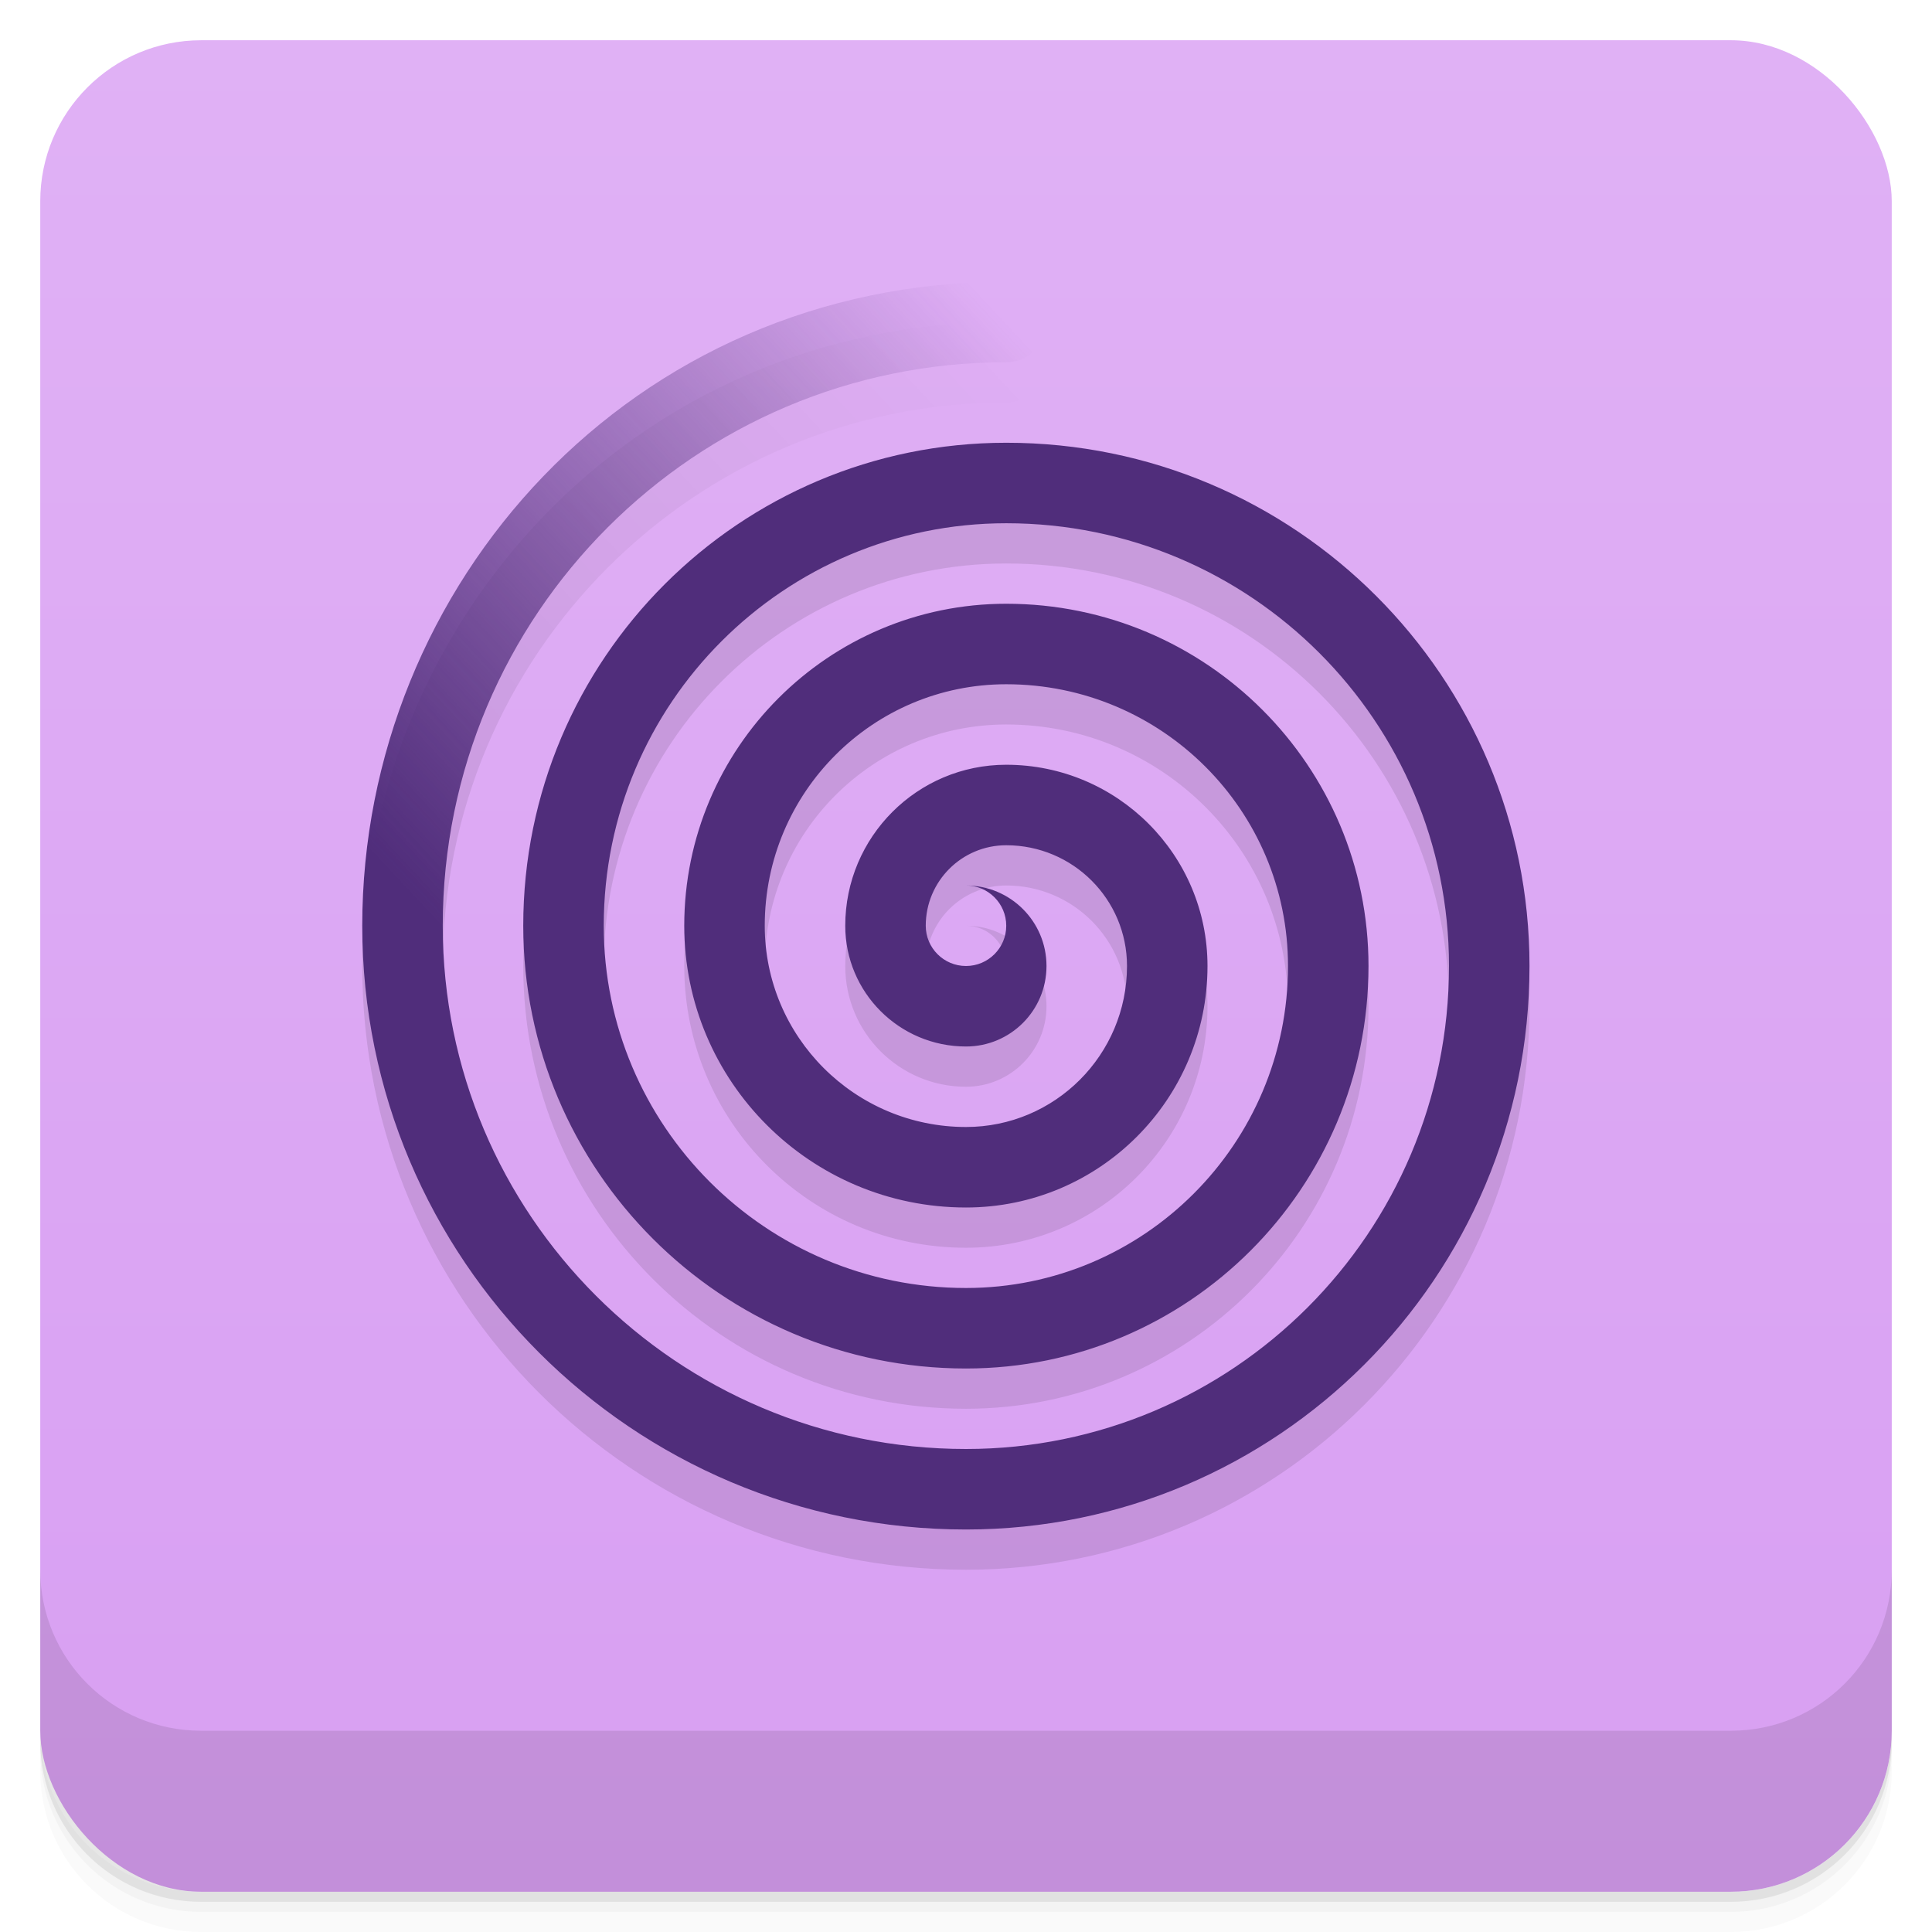 <svg version="1.1" viewBox="0 0 48 48" xmlns="http://www.w3.org/2000/svg">
 <defs>
  <linearGradient id="bg" x2="0" y1="1" y2="47" gradientUnits="userSpaceOnUse">
   <stop style="stop-color:#e0b1f5" offset="0"/>
   <stop style="stop-color:#d89ff2" offset="1"/>
  </linearGradient>
  <linearGradient id="linearGradient845" x1="10" x2="25" y1="23" y2="9" gradientUnits="userSpaceOnUse">
   <stop style="stop-opacity:.098" offset="0"/>
   <stop style="stop-opacity:0" offset="1"/>
  </linearGradient>
  <linearGradient id="linearGradient838" x1="10" x2="25" y1="23" y2="9" gradientTransform="translate(0 -1)" gradientUnits="userSpaceOnUse">
   <stop style="stop-color:#502d7b" offset="0"/>
   <stop style="stop-color:#502d7b;stop-opacity:0" offset="1"/>
  </linearGradient>
 </defs>
 <path d="m1 43v0.25c0 2.216 1.784 4 4 4h38c2.216 0 4-1.784 4-4v-0.25c0 2.216-1.784 4-4 4h-38c-2.216 0-4-1.784-4-4zm0 0.5v0.5c0 2.216 1.784 4 4 4h38c2.216 0 4-1.784 4-4v-0.5c0 2.216-1.784 4-4 4h-38c-2.216 0-4-1.784-4-4z" style="opacity:.02"/>
 <path d="m1 43.25v0.25c0 2.216 1.784 4 4 4h38c2.216 0 4-1.784 4-4v-0.25c0 2.216-1.784 4-4 4h-38c-2.216 0-4-1.784-4-4z" style="opacity:.05"/>
 <path d="m1 43v0.25c0 2.216 1.784 4 4 4h38c2.216 0 4-1.784 4-4v-0.25c0 2.216-1.784 4-4 4h-38c-2.216 0-4-1.784-4-4z" style="opacity:.1"/>
 <rect x="1" y="1" width="46" height="46" rx="4" style="fill:url(#bg)"/>
 <path d="m1 39v4c0 2.216 1.784 4 4 4h38c2.216 0 4-1.784 4-4v-4c0 2.216-1.784 4-4 4h-38c-2.216 0-4-1.784-4-4z" style="opacity:.1"/>
 <path d="m25 8c-9.335 0-16 7.551-16 16h2c0-7.732 6.268-14 14-14 0.552 0 1-0.448 1-1 0-0.552-0.448-1-1-1z" style="fill:url(#linearGradient845);paint-order:normal"/>
 <path d="m25 12c-6.627 0-12 5.373-12 12 0 6.075 4.925 11 11 11 5.523 0 10-4.477 10-10 0-4.971-4.029-9-9-9-4.418 0-8 3.582-8 8 0 3.866 3.134 7 7 7 3.314 0 6-2.686 6-6 0-2.761-2.239-5-5-5-2.209 0-4 1.791-4 4 0 1.657 1.343 3 3 3 1.105 0 2-0.895 2-2s-0.895-2-2-2c0.552 0 1 0.448 1 1s-0.448 1-1 1-1-0.448-1-1c0-1.105 0.895-2 2-2 1.657 0 3 1.343 3 3 0 2.209-1.791 4-4 4-2.761 0-5-2.239-5-5 0-3.314 2.686-6 6-6 3.866 0 7 3.134 7 7 0 4.418-3.582 8-8 8-4.971 0-9-4.029-9-9 0-5.523 4.477-10 10-10 6.075 0 11 4.925 11 11 0 6.627-5.373 12-12 12-7.18 0-13-5.82-13-13h-2c0 8.284 6.716 15 15 15 7.732 0 14-6.268 14-14 0-7.18-5.82-13-13-13z" style="opacity:.1;paint-order:normal"/>
 <path d="m25 11c-6.627 0-12 5.373-12 12 0 6.075 4.925 11 11 11 5.523 0 10-4.477 10-10 0-4.971-4.029-9-9-9-4.418 0-8 3.582-8 8 0 3.866 3.134 7 7 7 3.314 0 6-2.686 6-6 0-2.761-2.239-5-5-5-2.209 0-4 1.791-4 4 0 1.657 1.343 3 3 3 1.105 0 2-0.895 2-2s-0.895-2-2-2c0.552 0 1 0.448 1 1s-0.448 1-1 1-1-0.448-1-1c0-1.105 0.895-2 2-2 1.657 0 3 1.343 3 3 0 2.209-1.791 4-4 4-2.761 0-5-2.239-5-5 0-3.314 2.686-6 6-6 3.866 0 7 3.134 7 7 0 4.418-3.582 8-8 8-4.971 0-9-4.029-9-9 0-5.523 4.477-10 10-10 6.075 0 11 4.925 11 11 0 6.627-5.373 12-12 12-7.18 0-13-5.82-13-13l-1-1-1 1c0 8.284 6.716 15 15 15 7.732 0 14-6.268 14-14 0-7.18-5.82-13-13-13z" style="fill:#502d7b;paint-order:normal"/>
 <path d="m25 7c-9.335 0-16 7.551-16 16h2c0-7.732 6.268-14 14-14 0.552 0 1-0.448 1-1s-0.448-1-1-1z" style="fill:url(#linearGradient838);paint-order:normal"/>
</svg>
